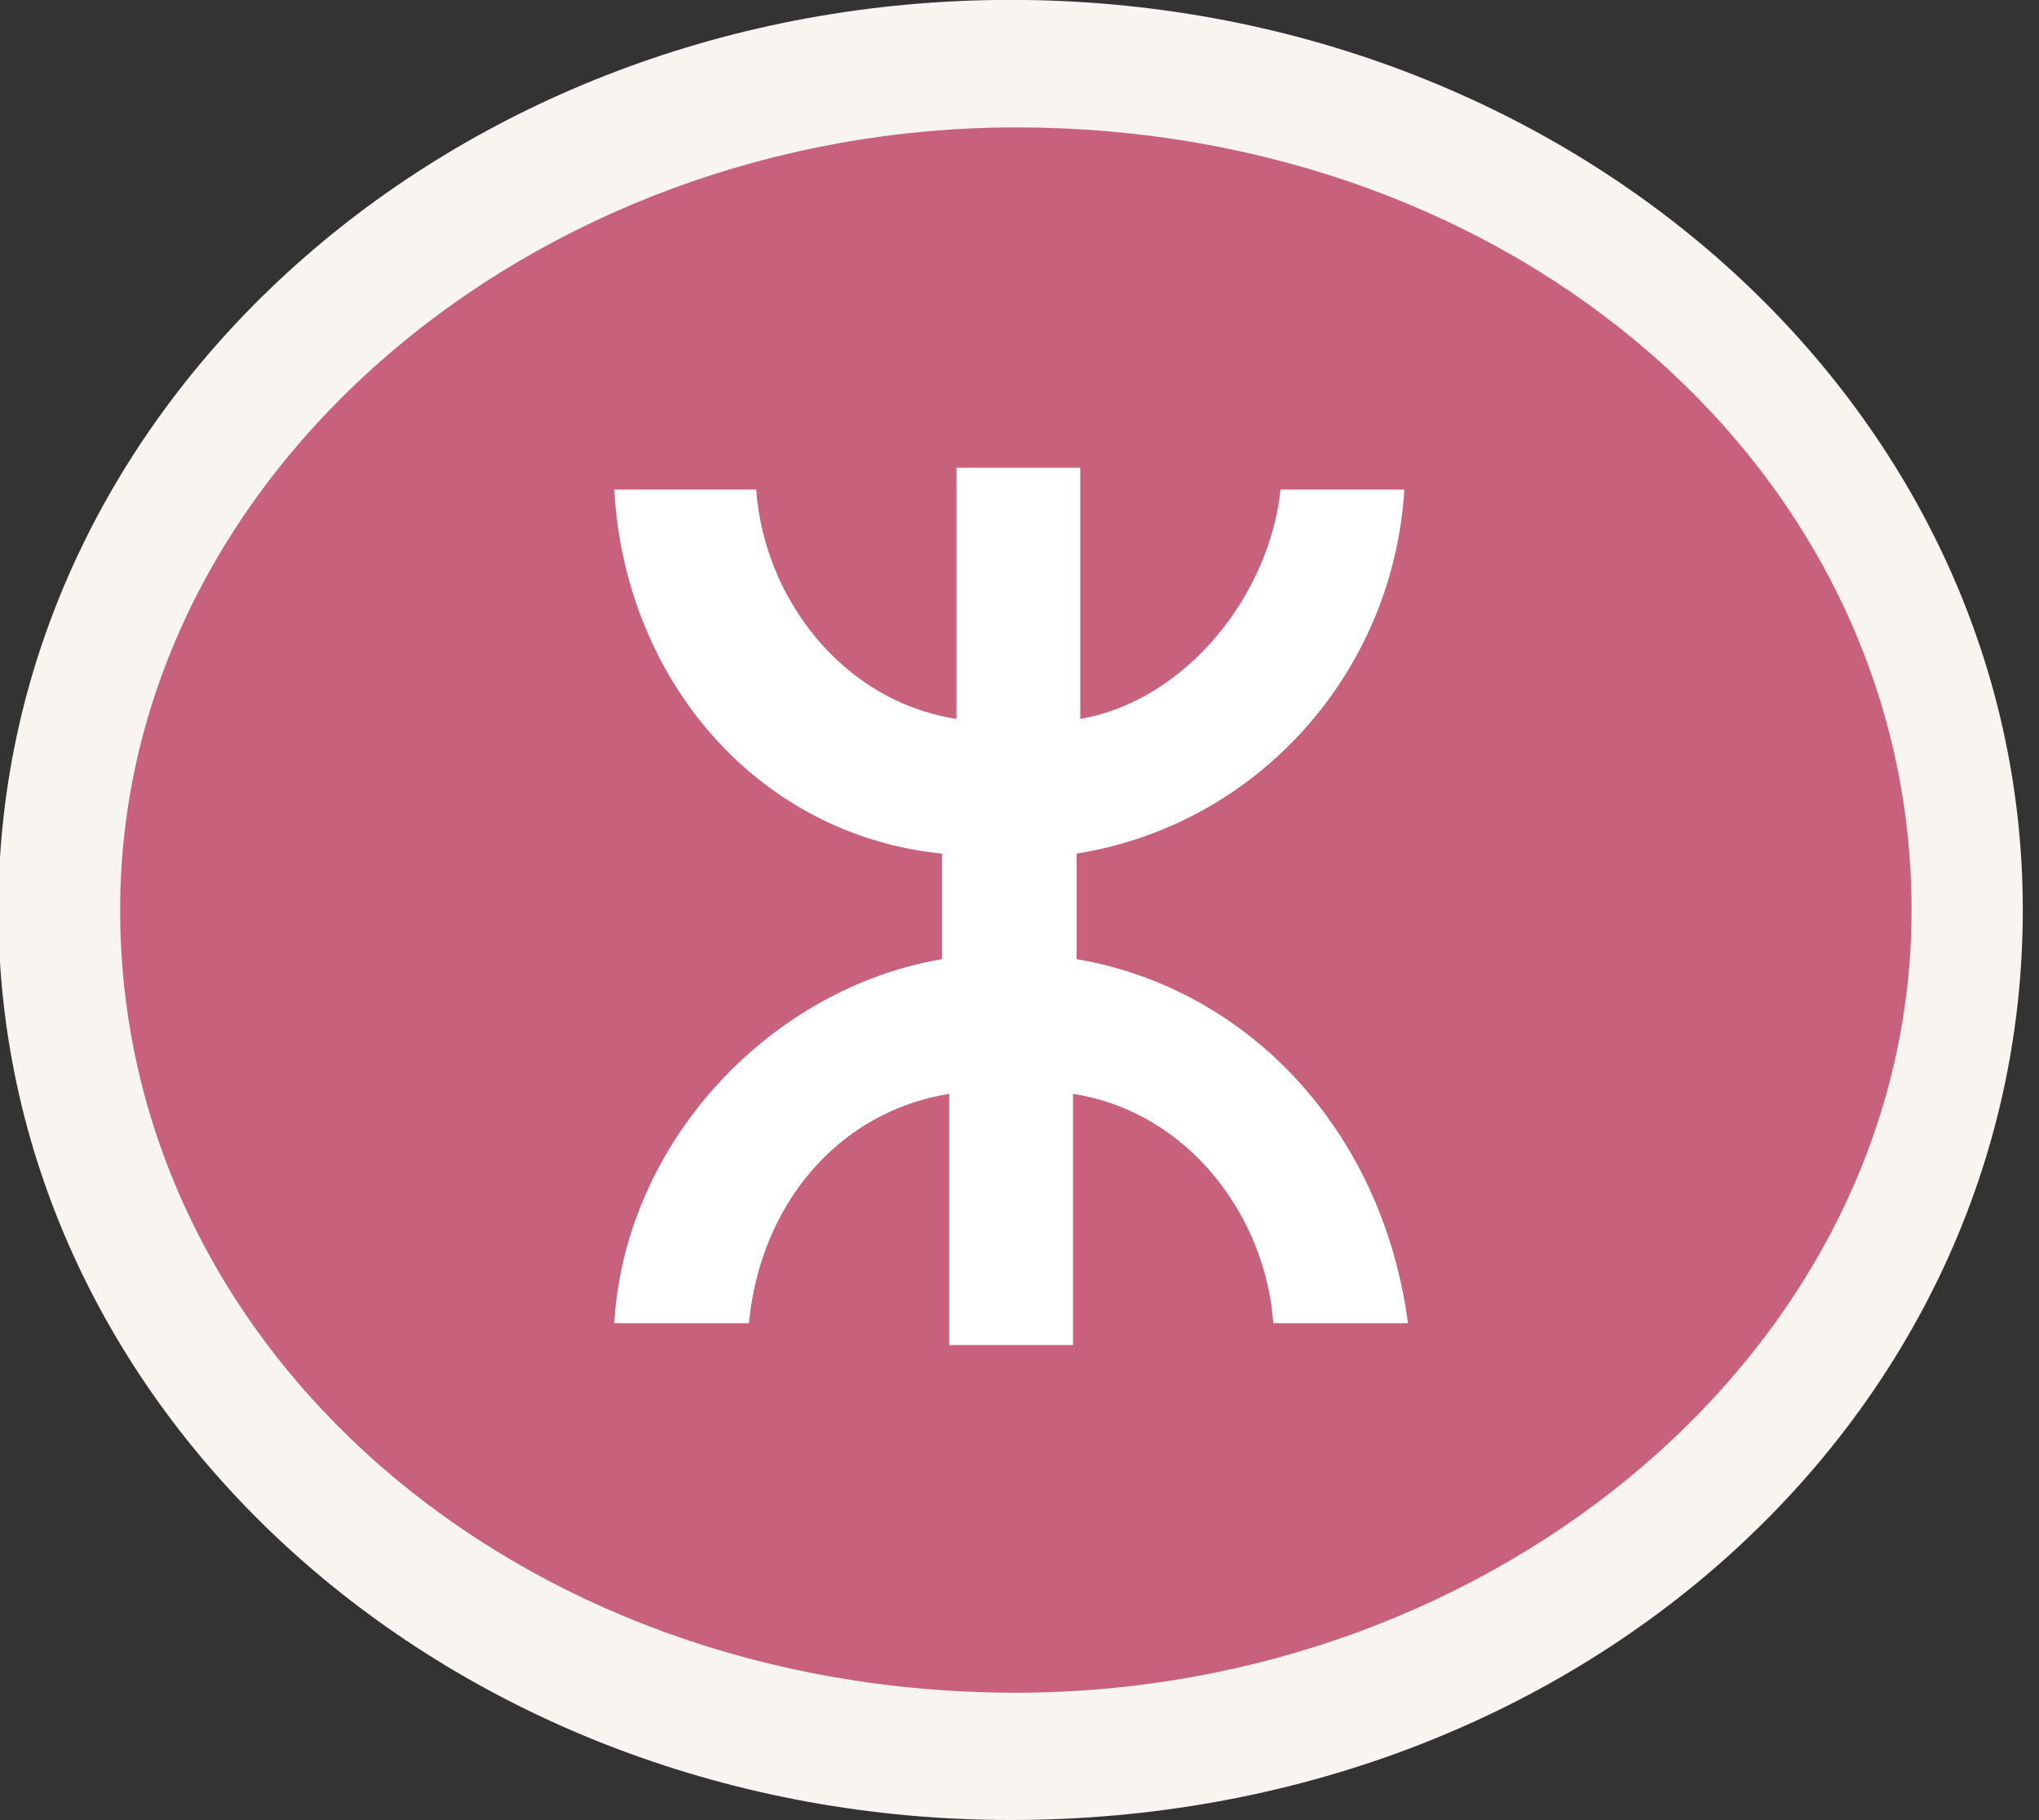 <?xml version="1.0" encoding="utf-8"?>
<!-- Generator: Adobe Illustrator 18.0.0, SVG Export Plug-In . SVG Version: 6.00 Build 0)  -->
<!DOCTYPE svg PUBLIC "-//W3C//DTD SVG 1.1//EN" "http://www.w3.org/Graphics/SVG/1.1/DTD/svg11.dtd">
<svg version="1.1"
	 id="svg2208" xmlns:svg="http://www.w3.org/2000/svg" xmlns:sodipodi="http://sodipodi.sourceforge.net/DTD/sodipodi-0.dtd" xmlns:inkscape="http://www.inkscape.org/namespaces/inkscape" xmlns:cc="http://web.resource.org/cc/" xmlns:dc="http://purl.org/dc/elements/1.1/" xmlns:rdf="http://www.w3.org/1999/02/22-rdf-syntax-ns#" inkscape:version="0.45.1" sodipodi:version="0.32" sodipodi:docname="MTR_Corporation_(logo_only).svg" inkscape:output_extension="org.inkscape.output.svg.inkscape" sodipodi:docbase="C:\Documents and Settings\ms\‚àö√§¬¨‚àû‚àö‚Ä¢‚àö√†‚àöœÄ¬¨¬¢"
	 xmlns="http://www.w3.org/2000/svg" xmlns:xlink="http://www.w3.org/1999/xlink" x="0px" y="0px" width="56px" height="50px"
	 viewBox="0 0 56 50" enable-background="new 0 0 56 50" xml:space="preserve">
<rect x="0" y="0" width="56" height="50" fill="#333333" stroke="none"/>
<sodipodi:namedview  height="35.5px" width="42px" objecttolerance="10.0" guidetolerance="10.0" inkscape:zoom="11.064609" inkscape:cy="17.036301" borderopacity="1.0" pagecolor="#ffffff" bordercolor="#666666" gridtolerance="10.0" inkscape:cx="20.45895" id="base" inkscape:window-y="-4" inkscape:window-x="-4" inkscape:window-height="808" inkscape:window-width="1152" inkscape:current-layer="svg2208" inkscape:pageshadow="2" inkscape:pageopacity="0.0">
	</sodipodi:namedview>
<g id="g8_1_" transform="translate(225.255,263.897)">
	<g>
		<g id="path10_10_">
			<path fill="#F8F4F0" d="M-197.5-213.9c-15.3,0-27.8-11.1-27.8-25s12.5-25,27.8-25s27.8,11.1,27.8,25S-181.9-213.9-197.5-213.9z"
				/>
		</g>
	</g>
</g>
<g id="layer1" transform="translate(-225.255,-263.897)">
	<g id="g8" transform="translate(225.255,263.897)" opacity="0.7">
		<path id="path10" fill="#B42249" d="M3.3,25c0-12,11.4-21.5,24.6-21.5C41.7,3.5,52.5,13,52.5,25S41.1,46.5,27.9,46.5
			C14.1,46.5,3.3,37,3.3,25z"/>
	</g>
	<g id="g108" transform="translate(235.524,269.946)">
		<path id="path110" fill="#FFFFFF" d="M19.3,20.3v-2.9c5-0.8,8.7-5,9-10h-3.4c-0.3,2.9-2.6,5.8-5.5,6.3V6.8h-3.4v6.9
			c-3.2-0.5-5.3-3.4-5.5-6.3H6.6c0.3,5.3,4,9.5,9,10v2.9c-4.7,0.8-8.7,5-9,10h3.7c0.3-3.2,2.4-5.8,5.5-6.3v6.9h3.4V24
			c3.2,0.5,5.3,3.4,5.5,6.3h3.7C27.7,25,24,21.1,19.3,20.3z"/>
	</g>
</g>
</svg>
